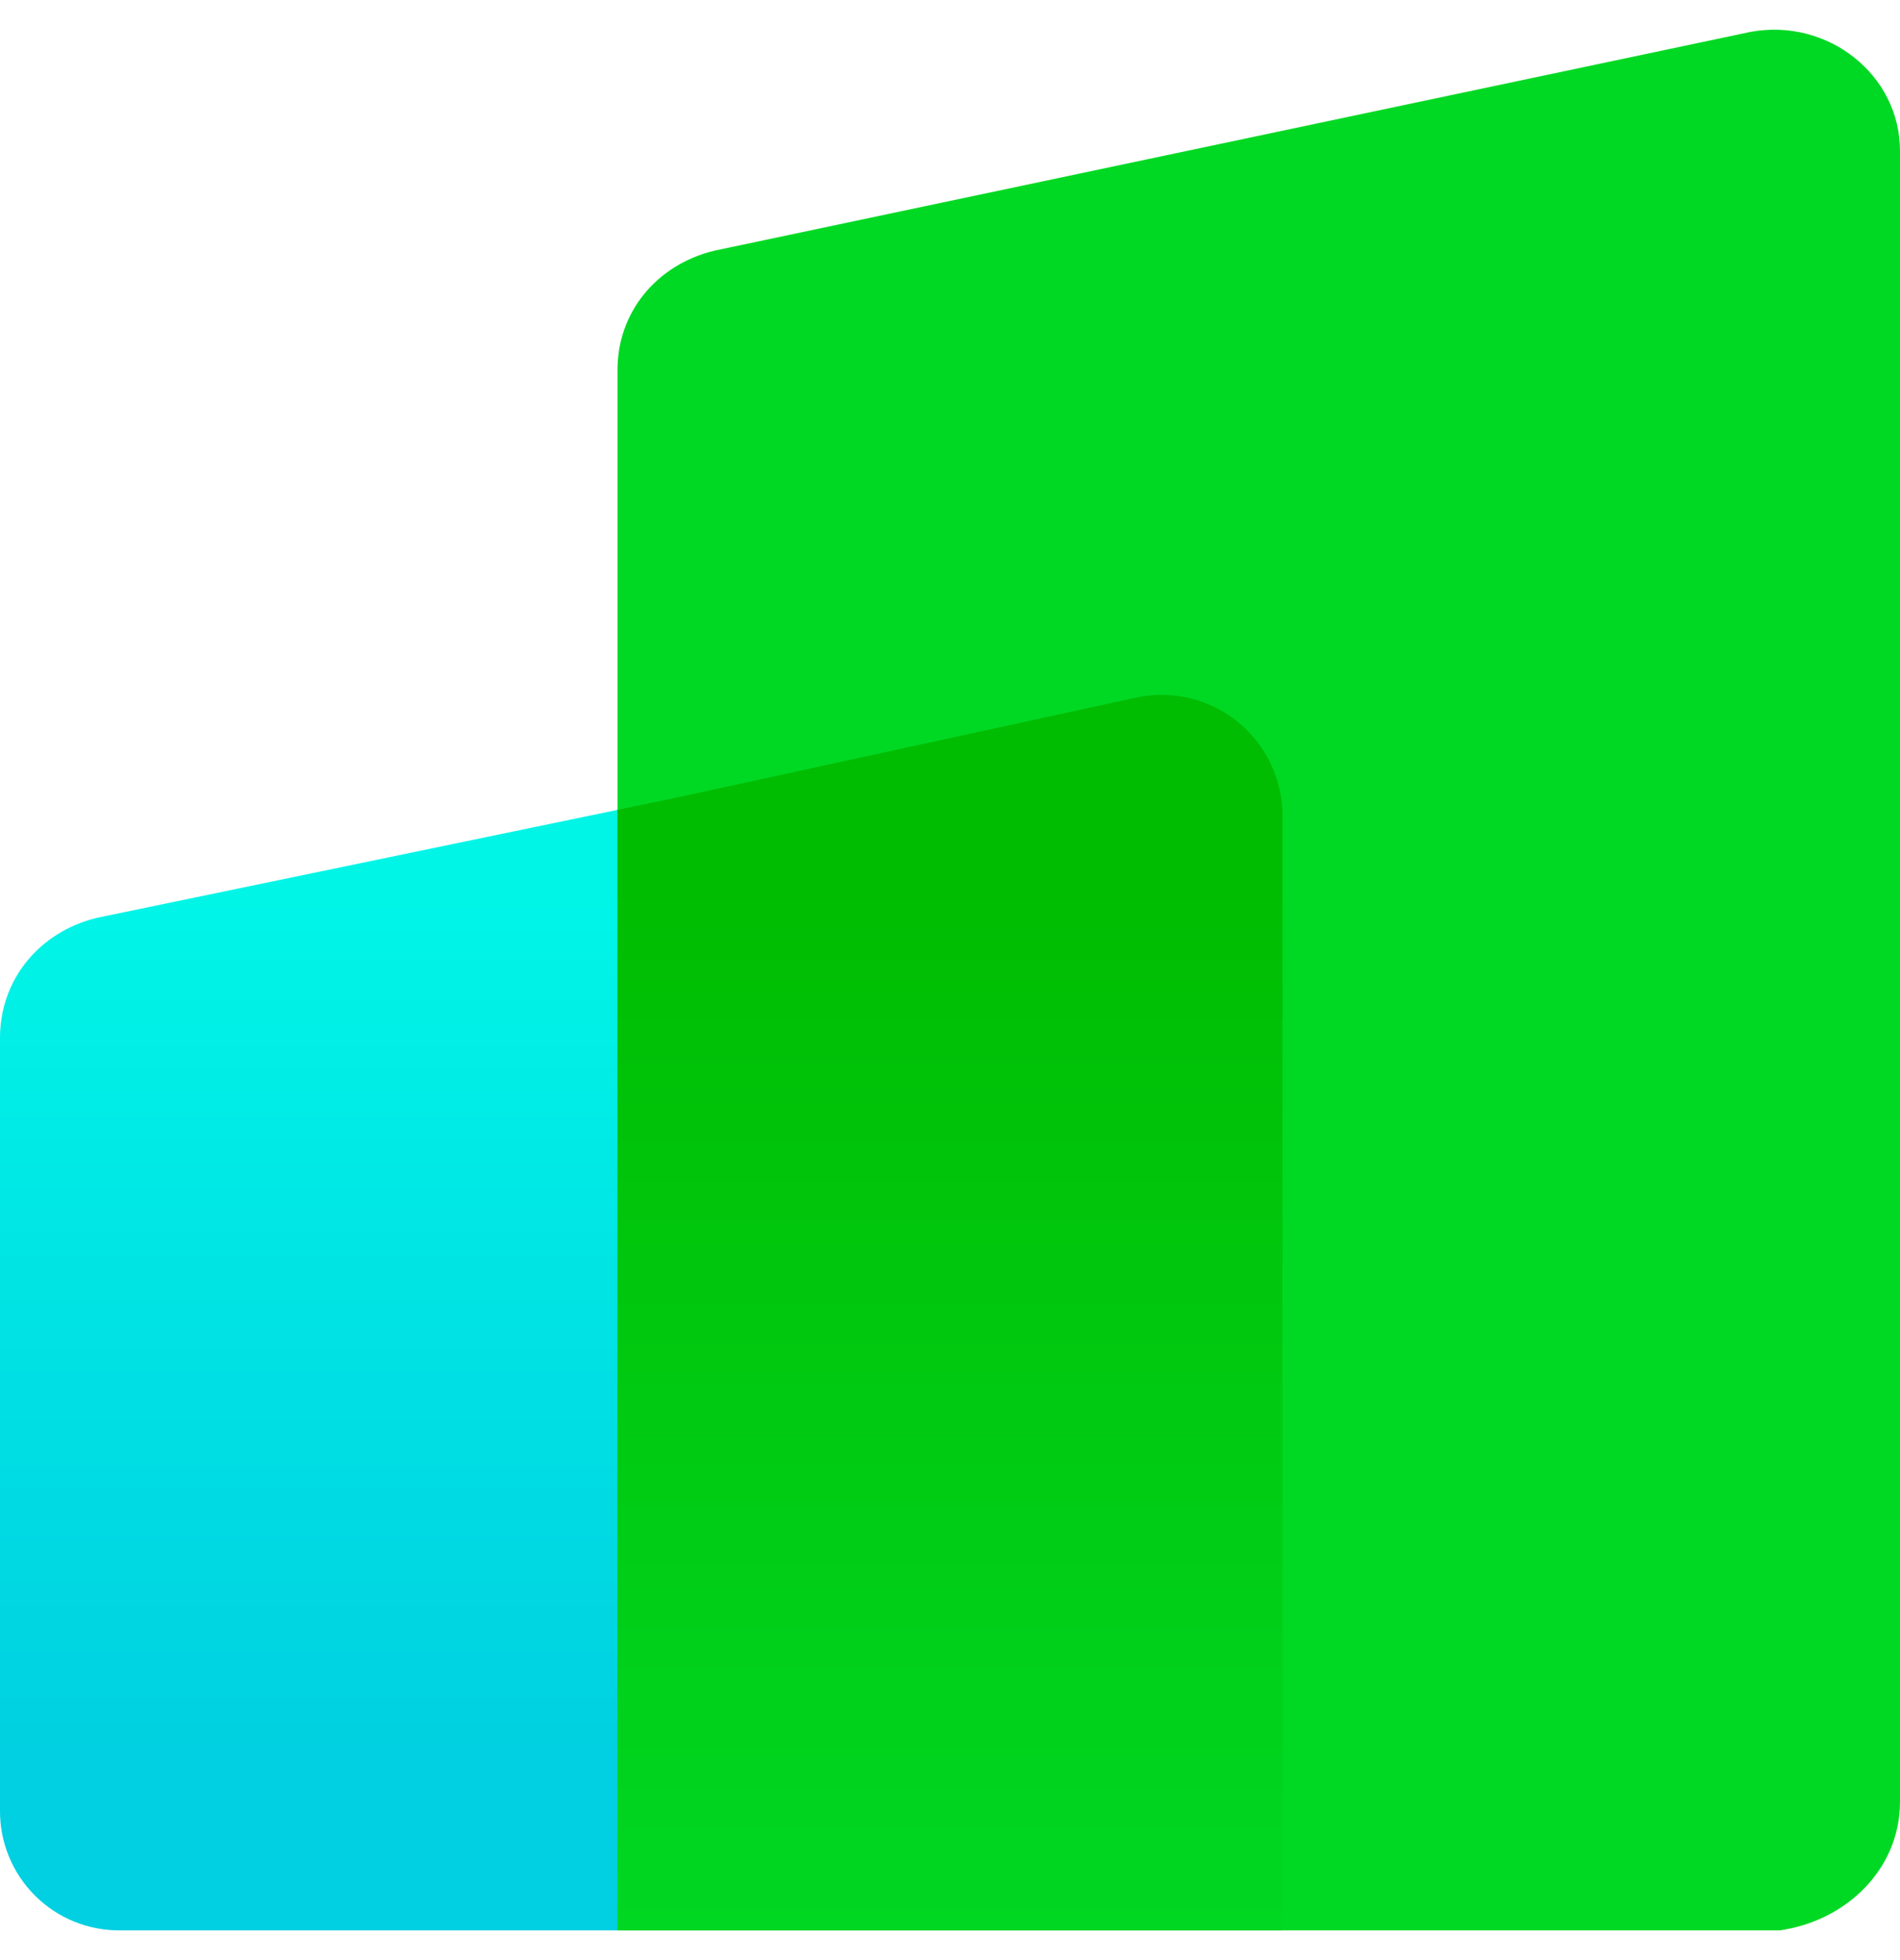 <svg width="32" height="33" viewBox="0 0 32 33" fill="none" xmlns="http://www.w3.org/2000/svg">
<g clip-path="url(#clip0_367_6320)">
<path d="M19.164 11.738L11.369 13.434L1.625 15.454C0.649 15.696 -5.93667e-07 16.504 -5.93667e-07 17.474V30.48C-0.002 30.747 0.049 31.011 0.151 31.258C0.252 31.504 0.402 31.728 0.591 31.916C0.78 32.104 1.005 32.253 1.252 32.353C1.499 32.453 1.764 32.503 2.03 32.5H21.6V13.757C21.603 13.454 21.539 13.153 21.411 12.879C21.284 12.603 21.097 12.36 20.863 12.167C20.63 11.973 20.356 11.834 20.062 11.76C19.768 11.686 19.461 11.678 19.164 11.738Z" fill="url(#paint0_linear_367_6320)"/>
<path d="M29.482 0.537L12.024 4.222C11.05 4.462 10.4 5.263 10.4 6.225V32.5H29.97C31.106 32.34 32 31.458 32 30.337V2.54C32 1.258 30.782 0.297 29.482 0.537Z" fill="url(#paint1_linear_367_6320)"/>
<path d="M19.164 11.738C19.461 11.678 19.768 11.686 20.062 11.76C20.356 11.834 20.629 11.973 20.863 12.166C21.096 12.36 21.284 12.603 21.411 12.878C21.539 13.153 21.603 13.453 21.6 13.756V32.5H10.4V13.634L11.368 13.434L19.164 11.738Z" fill="url(#paint2_linear_367_6320)"/>
</g>
<defs>
<linearGradient id="paint0_linear_367_6320" x1="10.818" y1="29.578" x2="10.818" y2="15.069" gradientUnits="userSpaceOnUse">
<stop stop-color="#00D0E1"/>
<stop offset="1" stop-color="#00F5E7"/>
</linearGradient>
<linearGradient id="paint1_linear_367_6320" x1="21.167" y1="0.498" x2="21.167" y2="32.5" gradientUnits="userSpaceOnUse">
<stop stop-color="#00D924"/>
<stop offset="1" stop-color="#00D924"/>
</linearGradient>
<linearGradient id="paint2_linear_367_6320" x1="15.944" y1="32.502" x2="15.944" y2="11.698" gradientUnits="userSpaceOnUse">
<stop stop-color="#00D722"/>
<stop offset="0.851" stop-color="#00BD01"/>
</linearGradient>
<clipPath id="clip0_367_6320">
<rect width="32" height="32" fill="white" transform="translate(0 0.5)"/>
</clipPath>
</defs>
</svg>
